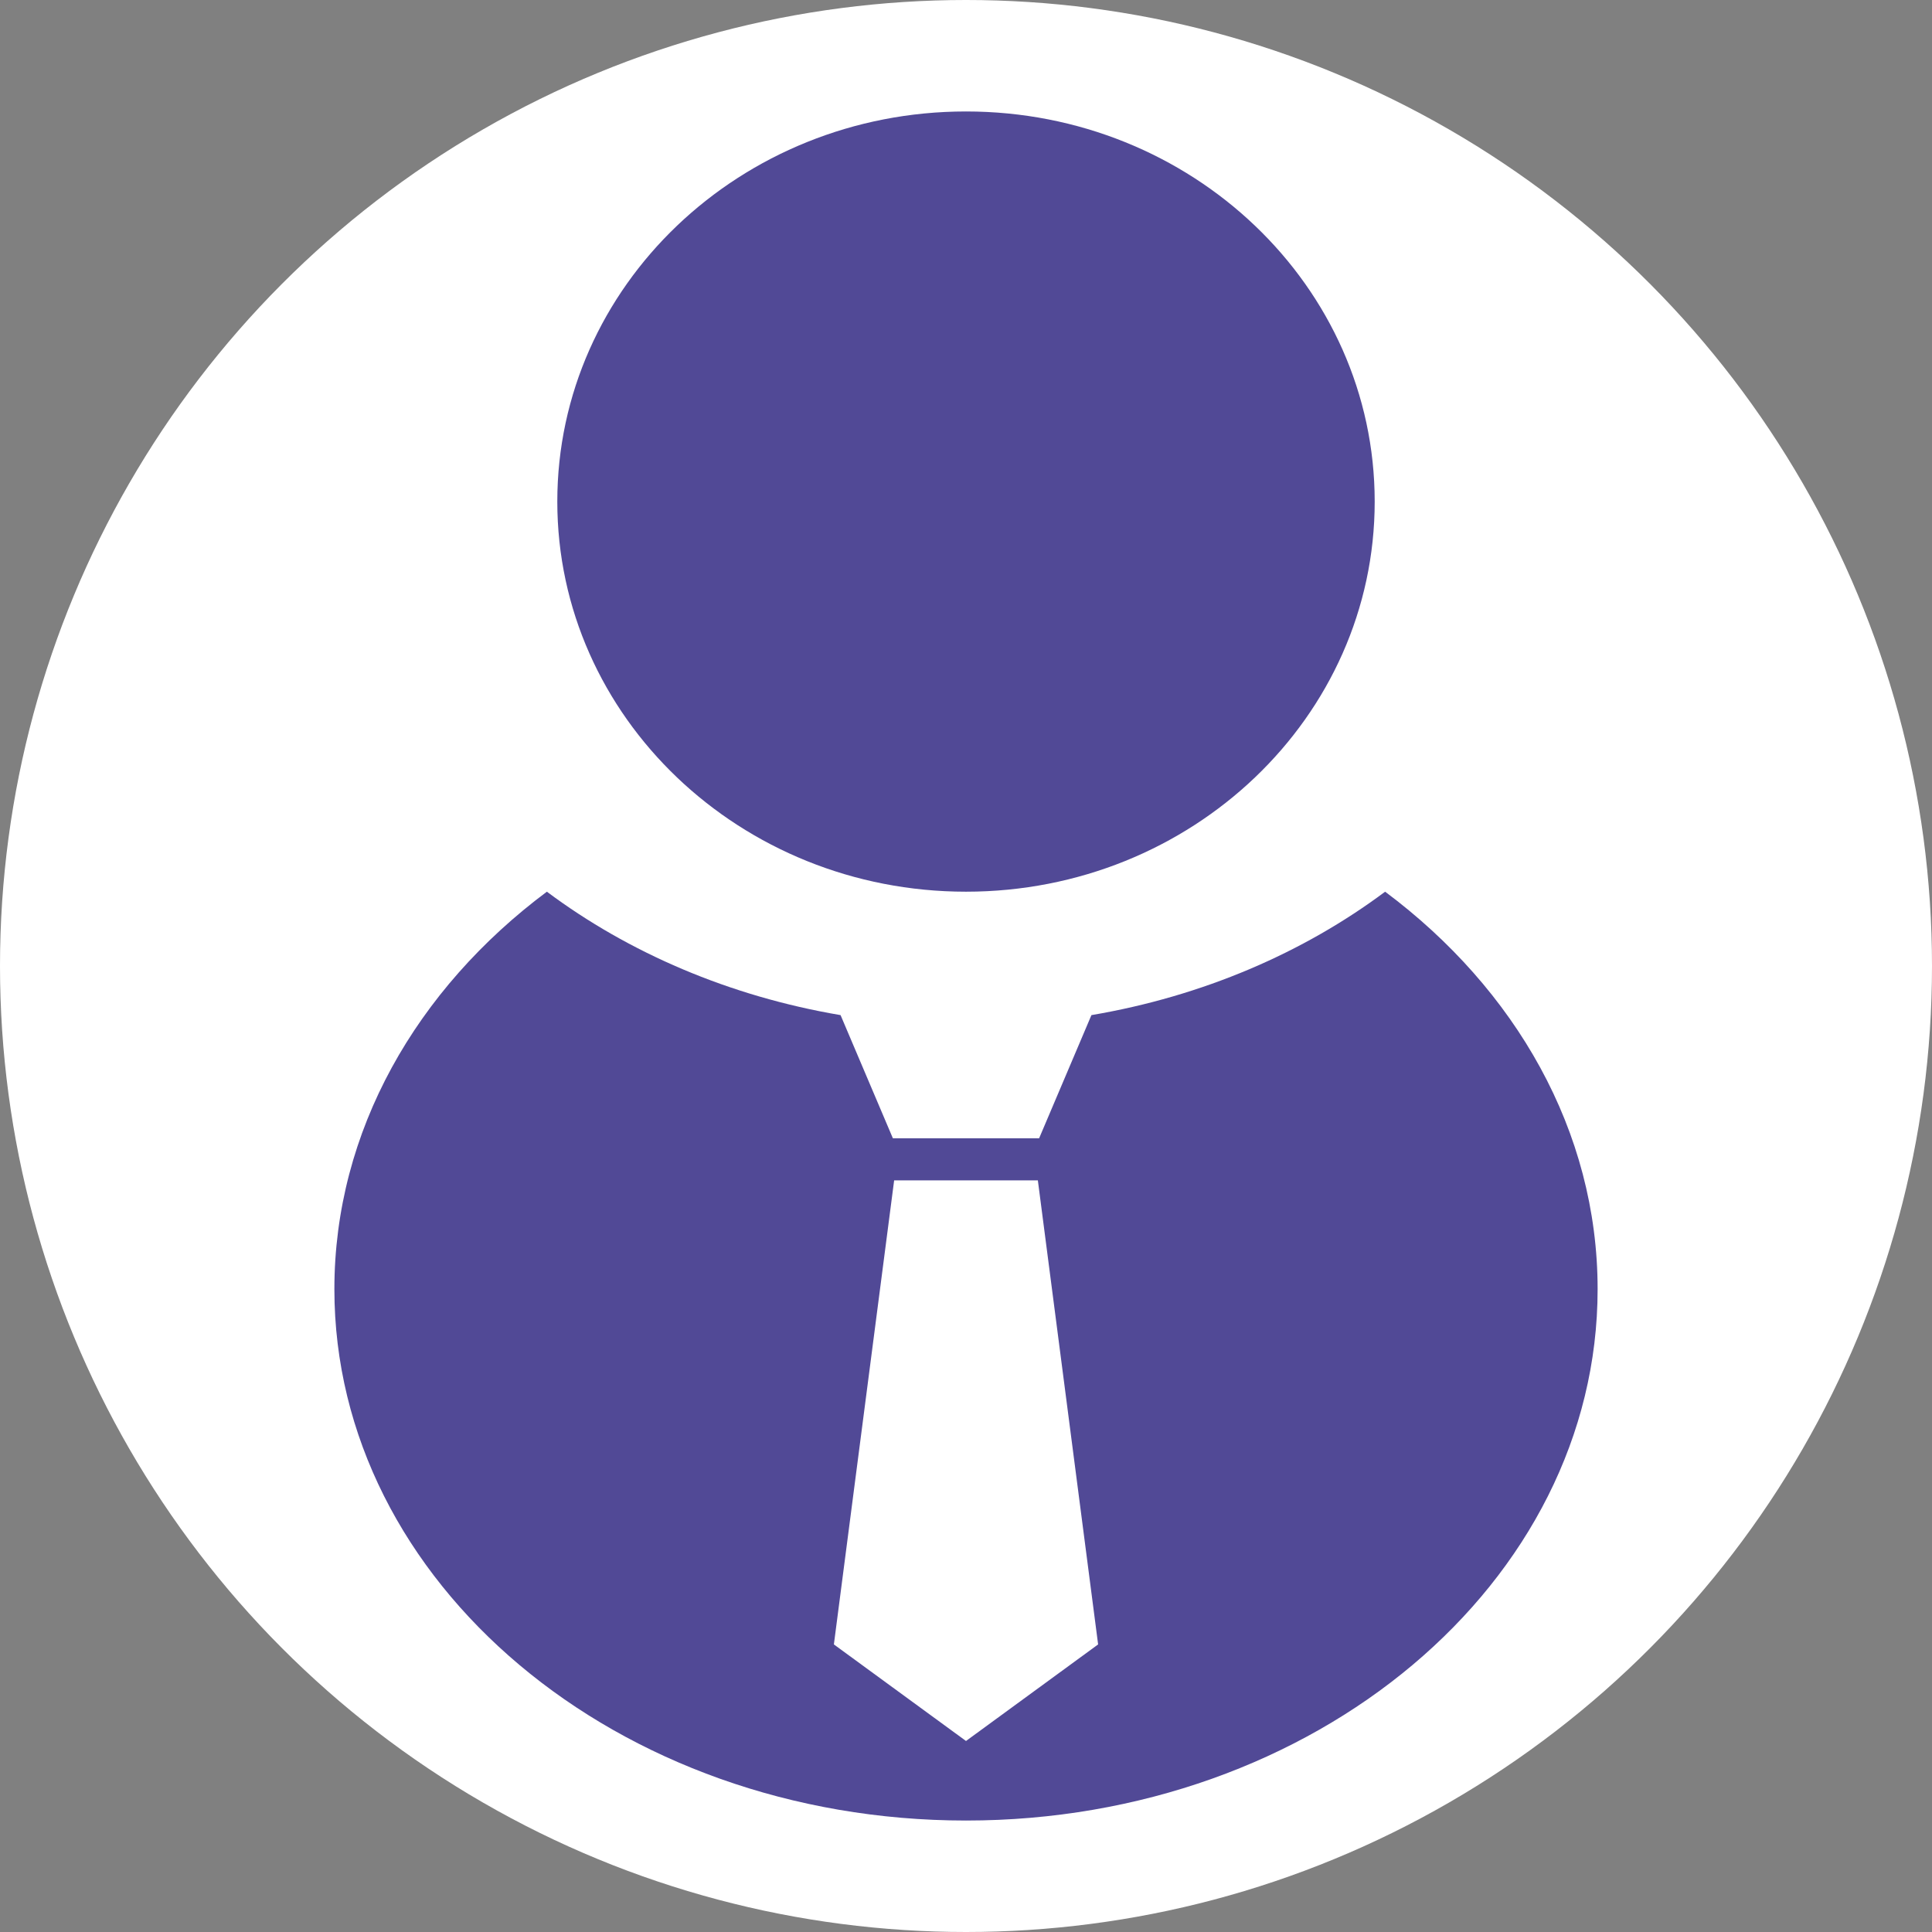 <svg width="52" height="52" viewBox="0 0 52 52" fill="none" xmlns="http://www.w3.org/2000/svg">
    <rect x="0" y="0" width="52" height="52" fill="#808080" stroke="none"/>
    <circle cx="26" cy="26" r="26" fill="white"/>
    <path fill-rule="evenodd" clip-rule="evenodd" d="M37.281 24C40.789 26.62 43 30.441 43 34.698C43 42.597 35.389 49 26 49C16.611 49 9 42.597 9 34.698C9 30.441 11.211 26.62 14.719 24C16.919 25.643 19.629 26.814 22.624 27.322L24.032 30.637H27.968L29.376 27.322C32.372 26.814 35.081 25.643 37.281 24ZM27.934 31.77H24.066L22.444 44.26L26 46.859L29.556 44.26L27.934 31.77Z" fill="#514996"/>
    <path fill-rule="evenodd" clip-rule="evenodd" d="M26 3C32.075 3 37 7.701 37 13.5C37 19.299 32.075 24 26 24C19.925 24 15 19.299 15 13.5C15 7.701 19.925 3 26 3Z" fill="#514996"/>
</svg>
